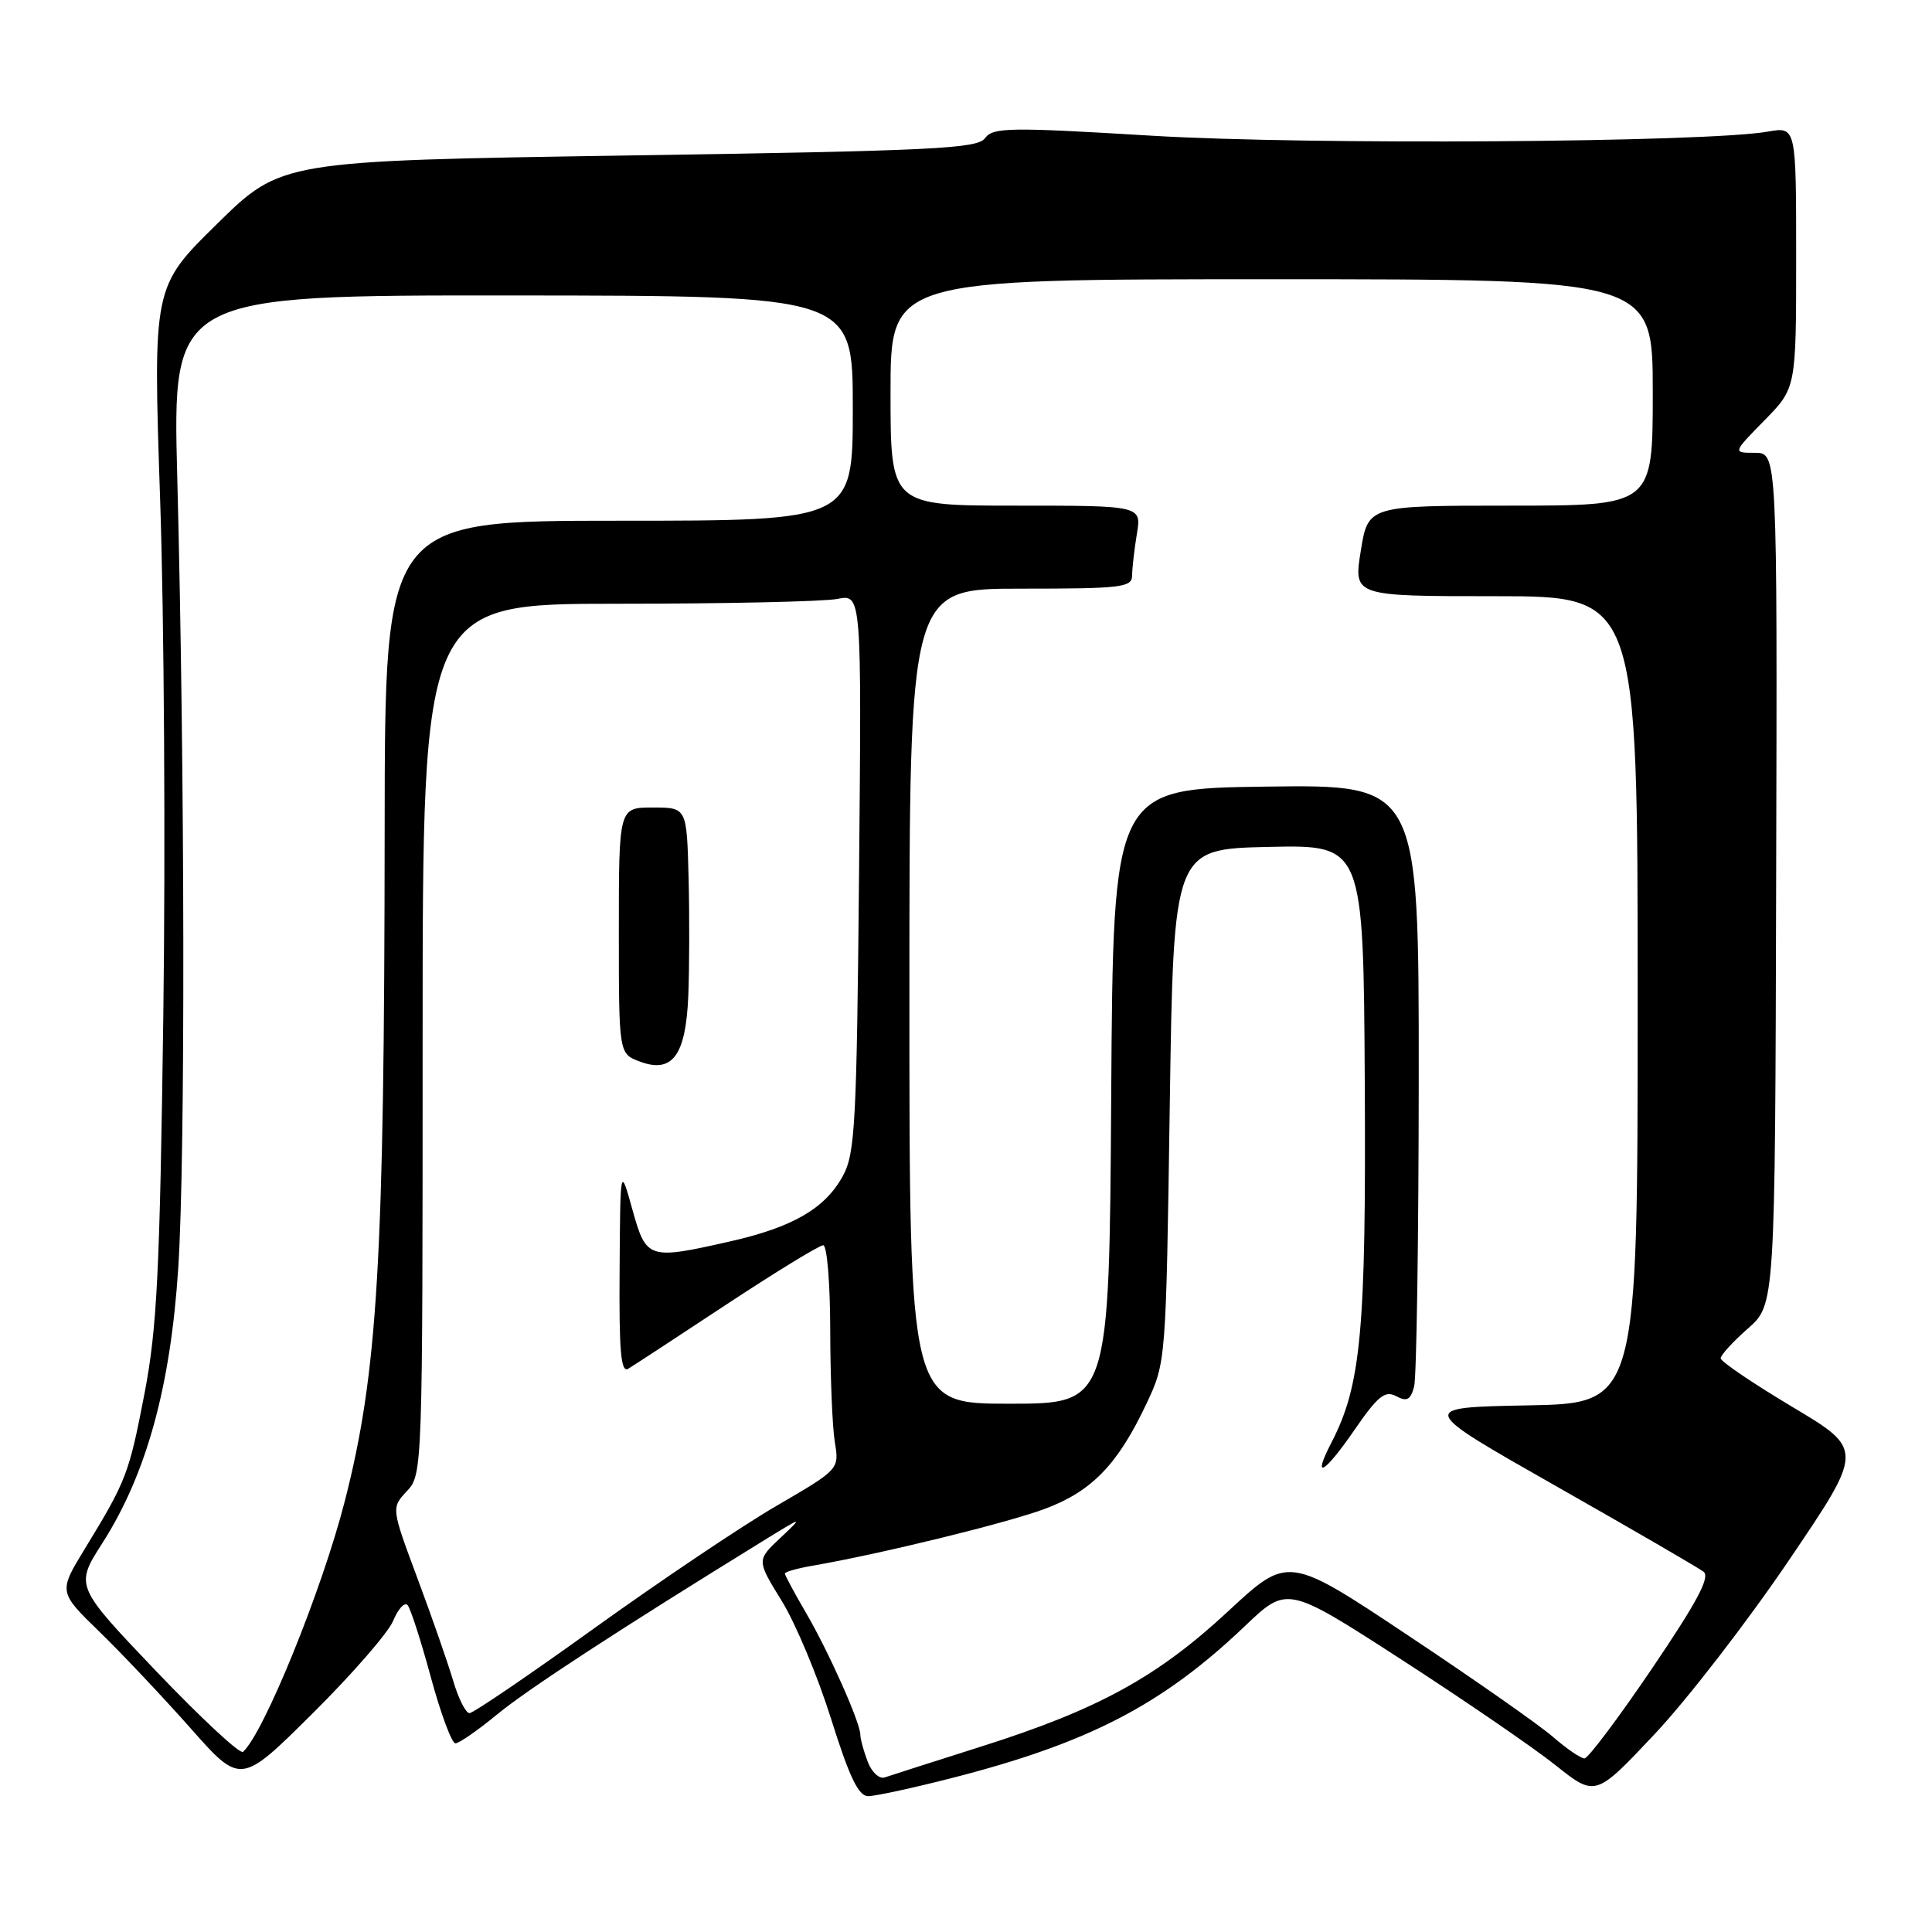 <?xml version="1.0" encoding="UTF-8" standalone="no"?>
<!DOCTYPE svg PUBLIC "-//W3C//DTD SVG 1.1//EN" "http://www.w3.org/Graphics/SVG/1.1/DTD/svg11.dtd" >
<svg xmlns="http://www.w3.org/2000/svg" xmlns:xlink="http://www.w3.org/1999/xlink" version="1.1" viewBox="0 0 256 256">
 <g >
 <path fill="currentColor"
d=" M 126.12 235.60 C 144.25 230.96 154.01 225.90 164.94 215.48 C 170.56 210.12 170.56 210.12 185.65 219.87 C 193.96 225.24 203.15 231.54 206.08 233.87 C 211.40 238.11 211.40 238.11 219.22 229.81 C 223.53 225.24 231.53 214.88 237.01 206.79 C 246.98 192.08 246.98 192.08 237.49 186.42 C 232.27 183.30 228.00 180.41 228.00 179.98 C 228.00 179.56 229.62 177.78 231.60 176.04 C 235.21 172.88 235.21 172.88 235.35 116.44 C 235.50 60.00 235.50 60.00 232.54 60.00 C 229.58 60.00 229.58 60.00 233.79 55.71 C 238.00 51.42 238.00 51.42 238.00 34.10 C 238.00 16.78 238.00 16.78 234.25 17.44 C 226.08 18.88 173.20 19.23 152.59 17.98 C 133.70 16.84 131.57 16.87 130.52 18.31 C 129.50 19.70 123.71 19.98 83.31 20.60 C 37.27 21.31 37.27 21.31 28.77 29.66 C 20.27 38.00 20.27 38.00 21.22 66.25 C 21.75 81.79 21.94 112.50 21.64 134.50 C 21.18 168.52 20.81 176.01 19.15 184.63 C 17.09 195.32 16.76 196.18 11.24 205.22 C 7.75 210.94 7.75 210.94 13.18 216.22 C 16.17 219.12 21.60 224.88 25.25 229.00 C 31.89 236.50 31.89 236.50 41.40 227.06 C 46.63 221.87 51.45 216.34 52.10 214.76 C 52.75 213.18 53.61 212.25 54.01 212.69 C 54.40 213.14 55.79 217.44 57.09 222.25 C 58.40 227.06 59.86 231.00 60.34 231.00 C 60.83 231.00 63.31 229.28 65.86 227.18 C 69.90 223.85 81.87 216.04 101.00 204.25 C 106.48 200.87 106.49 200.87 103.38 203.80 C 100.26 206.74 100.26 206.74 103.58 212.12 C 105.41 215.08 108.35 222.11 110.12 227.75 C 112.55 235.48 113.75 238.00 115.04 238.00 C 115.98 238.00 120.96 236.92 126.12 235.60 Z  M 114.97 233.42 C 114.44 232.02 114.00 230.42 114.00 229.87 C 114.00 228.26 109.83 218.91 106.80 213.71 C 105.26 211.07 104.00 208.73 104.00 208.50 C 104.00 208.28 105.69 207.80 107.75 207.45 C 116.66 205.91 133.47 201.80 138.48 199.92 C 144.68 197.60 148.12 194.04 151.91 186.00 C 154.50 180.50 154.50 180.50 155.00 146.50 C 155.50 112.50 155.50 112.50 168.08 112.22 C 180.66 111.94 180.66 111.94 180.84 143.54 C 181.02 176.36 180.35 183.55 176.43 191.13 C 173.80 196.21 175.43 195.34 179.44 189.52 C 182.57 184.97 183.52 184.21 185.00 185.00 C 186.42 185.76 186.90 185.50 187.38 183.73 C 187.70 182.50 187.98 164.05 187.99 142.73 C 188.00 103.96 188.00 103.96 167.75 104.23 C 147.50 104.50 147.50 104.50 147.24 145.25 C 146.98 186.00 146.98 186.00 133.74 186.00 C 120.50 186.00 120.50 186.00 120.50 132.00 C 120.50 78.00 120.50 78.00 135.25 78.00 C 148.63 78.00 150.00 77.84 150.01 76.25 C 150.02 75.29 150.30 72.81 150.64 70.75 C 151.26 67.00 151.26 67.00 134.63 67.00 C 118.00 67.00 118.00 67.00 118.00 52.00 C 118.00 37.00 118.00 37.00 168.50 37.00 C 219.00 37.00 219.00 37.00 219.00 52.00 C 219.00 67.00 219.00 67.00 200.14 67.00 C 181.28 67.00 181.28 67.00 180.31 73.00 C 179.34 79.00 179.34 79.00 198.17 79.00 C 217.00 79.00 217.00 79.00 217.00 132.47 C 217.00 185.95 217.00 185.95 202.42 186.22 C 187.84 186.50 187.84 186.50 206.17 196.91 C 216.25 202.63 225.05 207.74 225.73 208.26 C 226.64 208.96 224.88 212.26 218.89 221.10 C 214.45 227.65 210.43 233.00 209.95 233.00 C 209.46 233.00 207.59 231.72 205.78 230.15 C 203.98 228.58 195.34 222.53 186.59 216.71 C 170.69 206.12 170.69 206.12 162.77 213.47 C 153.36 222.22 145.51 226.52 130.00 231.43 C 123.67 233.44 117.92 235.28 117.22 235.52 C 116.51 235.76 115.50 234.82 114.97 233.42 Z  M 20.71 221.46 C 9.93 210.15 9.93 210.15 13.57 204.46 C 19.41 195.33 22.60 183.75 23.62 168.00 C 24.57 153.42 24.50 102.24 23.49 63.31 C 22.85 39.12 22.85 39.12 67.93 39.15 C 113.00 39.18 113.00 39.18 113.00 54.09 C 113.00 69.00 113.00 69.00 82.00 69.00 C 51.00 69.00 51.00 69.00 50.97 109.75 C 50.93 167.17 50.05 181.97 45.65 199.05 C 42.63 210.79 34.96 229.64 32.20 232.13 C 31.81 232.48 26.65 227.67 20.71 221.46 Z  M 60.06 222.75 C 59.37 220.41 57.24 214.29 55.32 209.15 C 51.84 199.80 51.84 199.80 53.92 197.58 C 55.98 195.40 56.00 194.73 56.00 137.69 C 56.00 80.00 56.00 80.00 81.88 80.00 C 96.11 80.00 109.19 79.71 110.96 79.36 C 114.17 78.72 114.17 78.72 113.83 115.61 C 113.52 148.79 113.31 152.83 111.70 155.79 C 109.35 160.11 105.10 162.59 96.84 164.47 C 85.88 166.96 85.64 166.88 83.79 160.25 C 82.19 154.50 82.19 154.50 82.10 168.31 C 82.02 179.11 82.27 181.95 83.25 181.36 C 83.94 180.95 89.83 177.09 96.33 172.80 C 102.84 168.51 108.58 165.00 109.08 165.00 C 109.59 165.00 110.00 170.06 110.01 176.25 C 110.02 182.44 110.29 189.12 110.62 191.09 C 111.21 194.69 111.21 194.69 102.86 199.55 C 98.26 202.23 87.44 209.50 78.80 215.71 C 70.17 221.92 62.70 227.00 62.21 227.00 C 61.72 227.00 60.75 225.09 60.06 222.75 Z  M 91.20 132.00 C 91.35 128.43 91.37 121.34 91.24 116.25 C 91.00 107.00 91.00 107.00 86.50 107.00 C 82.00 107.00 82.00 107.00 82.00 123.31 C 82.00 139.61 82.00 139.61 84.75 140.65 C 89.08 142.29 90.87 139.88 91.20 132.00 Z "/>
</g>
</svg>